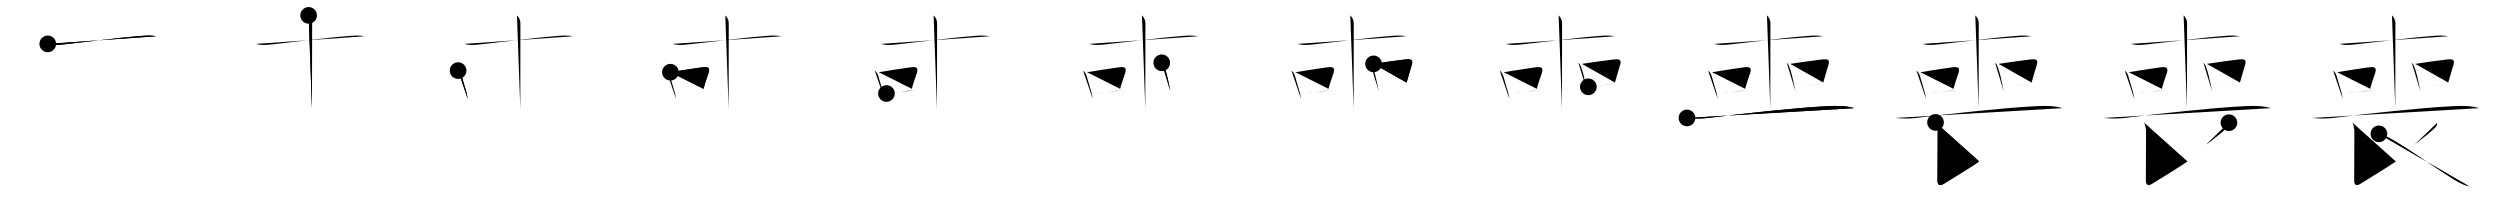 <svg class="stroke_order_diagram--svg_container_for_5186628ad5dda79658000671" style="height: 100px; width: 1200px;" viewbox="0 0 1200 100"><desc>Created with Snap</desc><defs></defs><line class="stroke_order_diagram--bounding_box" x1="1" x2="1199" y1="1" y2="1"></line><line class="stroke_order_diagram--bounding_box" x1="1" x2="1" y1="1" y2="99"></line><line class="stroke_order_diagram--bounding_box" x1="1" x2="1199" y1="99" y2="99"></line><line class="stroke_order_diagram--guide_line" x1="0" x2="1200" y1="50" y2="50"></line><line class="stroke_order_diagram--guide_line" x1="50" x2="50" y1="1" y2="99"></line><line class="stroke_order_diagram--bounding_box" x1="99" x2="99" y1="1" y2="99"></line><path class="stroke_order_diagram--current_path" d="M26.92,25.06c2.64,0.94,6.39,0.37,9.1,0.08c11.23-1.21,26.61-3.26,35.62-3.89c2.49-0.18,4.99-0.37,7.45,0.16" id="kvg:055aa-s1" kvg:type="㇐" transform="matrix(1,0,0,1,-4,-4)" xmlns:kvg="http://kanjivg.tagaini.net"></path><path class="stroke_order_diagram--current_path" d="M26.92,25.06c2.64,0.94,6.39,0.37,9.1,0.08c11.23-1.21,26.61-3.26,35.62-3.89c2.49-0.18,4.99-0.37,7.45,0.16" id="Ske20qod1l" kvg:type="㇐" transform="matrix(1,0,0,1,-4,-4)" xmlns:kvg="http://kanjivg.tagaini.net"></path><circle class="stroke_order_diagram--path_start" cx="26.92" cy="25.06" r="4" transform="matrix(1,0,0,1,-4,-4)"></circle><line class="stroke_order_diagram--guide_line" x1="150" x2="150" y1="1" y2="99"></line><line class="stroke_order_diagram--bounding_box" x1="199" x2="199" y1="1" y2="99"></line><path class="stroke_order_diagram--existing_path" d="M26.92,25.06c2.64,0.94,6.39,0.37,9.1,0.08c11.23-1.21,26.61-3.26,35.62-3.89c2.49-0.18,4.99-0.37,7.45,0.16" id="Ske20qod1o" kvg:type="㇐" transform="matrix(1,0,0,1,96,-4)" xmlns:kvg="http://kanjivg.tagaini.net"></path><path class="stroke_order_diagram--current_path" d="M52.14,11.38c0.99,0.99,1.66,2.24,1.66,3.78c0,0.8-0.05,34.58-0.05,40.96" id="kvg:055aa-s2" kvg:type="㇑a" transform="matrix(1,0,0,1,96,-4)" xmlns:kvg="http://kanjivg.tagaini.net"></path><path class="stroke_order_diagram--current_path" d="M52.14,11.38c0.99,0.99,1.66,2.24,1.66,3.78c0,0.8-0.05,34.58-0.05,40.96" id="Ske20qod1q" kvg:type="㇑a" transform="matrix(1,0,0,1,96,-4)" xmlns:kvg="http://kanjivg.tagaini.net"></path><circle class="stroke_order_diagram--path_start" cx="52.14" cy="11.38" r="4" transform="matrix(1,0,0,1,96,-4)"></circle><line class="stroke_order_diagram--guide_line" x1="250" x2="250" y1="1" y2="99"></line><line class="stroke_order_diagram--bounding_box" x1="299" x2="299" y1="1" y2="99"></line><path class="stroke_order_diagram--existing_path" d="M26.92,25.06c2.64,0.94,6.39,0.37,9.1,0.08c11.23-1.21,26.61-3.26,35.62-3.89c2.49-0.18,4.99-0.37,7.45,0.16" id="Ske20qod1t" kvg:type="㇐" transform="matrix(1,0,0,1,196,-4)" xmlns:kvg="http://kanjivg.tagaini.net"></path><path class="stroke_order_diagram--existing_path" d="M52.14,11.38c0.99,0.99,1.66,2.24,1.66,3.78c0,0.8-0.05,34.58-0.05,40.96" id="Ske20qod1u" kvg:type="㇑a" transform="matrix(1,0,0,1,196,-4)" xmlns:kvg="http://kanjivg.tagaini.net"></path><path class="stroke_order_diagram--current_path" d="M23.89,37.89c0.86,0.61,1.46,1.71,1.76,2.81c0.86,3.17,1.61,5.3,2.27,7.77c0.28,1.03,0.41,2.07,0.6,3.03" id="kvg:055aa-s3" kvg:type="㇑" transform="matrix(1,0,0,1,196,-4)" xmlns:kvg="http://kanjivg.tagaini.net"></path><path class="stroke_order_diagram--current_path" d="M23.89,37.89c0.86,0.61,1.46,1.71,1.76,2.81c0.86,3.17,1.61,5.3,2.27,7.77c0.28,1.03,0.41,2.07,0.6,3.03" id="Ske20qod1w" kvg:type="㇑" transform="matrix(1,0,0,1,196,-4)" xmlns:kvg="http://kanjivg.tagaini.net"></path><circle class="stroke_order_diagram--path_start" cx="23.89" cy="37.89" r="4" transform="matrix(1,0,0,1,196,-4)"></circle><line class="stroke_order_diagram--guide_line" x1="350" x2="350" y1="1" y2="99"></line><line class="stroke_order_diagram--bounding_box" x1="399" x2="399" y1="1" y2="99"></line><path class="stroke_order_diagram--existing_path" d="M26.92,25.06c2.64,0.94,6.39,0.37,9.1,0.08c11.23-1.21,26.61-3.26,35.62-3.89c2.49-0.18,4.99-0.37,7.45,0.16" id="Ske20qod1z" kvg:type="㇐" transform="matrix(1,0,0,1,296,-4)" xmlns:kvg="http://kanjivg.tagaini.net"></path><path class="stroke_order_diagram--existing_path" d="M52.14,11.38c0.99,0.99,1.66,2.24,1.66,3.78c0,0.8-0.05,34.58-0.05,40.96" id="Ske20qod110" kvg:type="㇑a" transform="matrix(1,0,0,1,296,-4)" xmlns:kvg="http://kanjivg.tagaini.net"></path><path class="stroke_order_diagram--existing_path" d="M23.89,37.89c0.86,0.61,1.46,1.71,1.76,2.81c0.86,3.17,1.61,5.3,2.27,7.77c0.28,1.03,0.41,2.07,0.6,3.03" id="Ske20qod111" kvg:type="㇑" transform="matrix(1,0,0,1,296,-4)" xmlns:kvg="http://kanjivg.tagaini.net"></path><path class="stroke_order_diagram--current_path" d="M25.8,38.66c5.65-0.89,10.12-1.65,14.59-2.26c2.54-0.35,4.7-0.6,3.75,2.52c-0.65,2.13-1.31,3.45-2.48,7.72" id="kvg:055aa-s4" kvg:type="㇕b" transform="matrix(1,0,0,1,296,-4)" xmlns:kvg="http://kanjivg.tagaini.net"></path><path class="stroke_order_diagram--current_path" d="M25.8,38.66c5.65-0.89,10.12-1.65,14.59-2.26c2.54-0.35,4.7-0.6,3.75,2.52c-0.65,2.13-1.31,3.45-2.48,7.72" id="Ske20qod113" kvg:type="㇕b" transform="matrix(1,0,0,1,296,-4)" xmlns:kvg="http://kanjivg.tagaini.net"></path><circle class="stroke_order_diagram--path_start" cx="25.8" cy="38.66" r="4" transform="matrix(1,0,0,1,296,-4)"></circle><line class="stroke_order_diagram--guide_line" x1="450" x2="450" y1="1" y2="99"></line><line class="stroke_order_diagram--bounding_box" x1="499" x2="499" y1="1" y2="99"></line><path class="stroke_order_diagram--existing_path" d="M26.92,25.06c2.64,0.94,6.39,0.37,9.1,0.08c11.23-1.21,26.61-3.26,35.62-3.89c2.49-0.18,4.99-0.37,7.45,0.16" id="Ske20qod116" kvg:type="㇐" transform="matrix(1,0,0,1,396,-4)" xmlns:kvg="http://kanjivg.tagaini.net"></path><path class="stroke_order_diagram--existing_path" d="M52.14,11.38c0.99,0.99,1.66,2.24,1.66,3.78c0,0.8-0.05,34.58-0.05,40.96" id="Ske20qod117" kvg:type="㇑a" transform="matrix(1,0,0,1,396,-4)" xmlns:kvg="http://kanjivg.tagaini.net"></path><path class="stroke_order_diagram--existing_path" d="M23.89,37.89c0.86,0.61,1.46,1.71,1.76,2.81c0.86,3.17,1.61,5.3,2.27,7.77c0.28,1.03,0.41,2.07,0.6,3.03" id="Ske20qod118" kvg:type="㇑" transform="matrix(1,0,0,1,396,-4)" xmlns:kvg="http://kanjivg.tagaini.net"></path><path class="stroke_order_diagram--existing_path" d="M25.8,38.66c5.65-0.89,10.12-1.65,14.59-2.26c2.54-0.35,4.7-0.6,3.75,2.52c-0.65,2.13-1.31,3.45-2.48,7.72" id="Ske20qod119" kvg:type="㇕b" transform="matrix(1,0,0,1,396,-4)" xmlns:kvg="http://kanjivg.tagaini.net"></path><path class="stroke_order_diagram--current_path" d="M29.5,48.88c4.5-0.4,6.71-0.9,10.48-1.31c0.98-0.11,2.04-0.21,3.25-0.3" id="kvg:055aa-s5" kvg:type="㇐b" transform="matrix(1,0,0,1,396,-4)" xmlns:kvg="http://kanjivg.tagaini.net"></path><path class="stroke_order_diagram--current_path" d="M29.5,48.88c4.5-0.4,6.71-0.9,10.48-1.31c0.98-0.11,2.04-0.21,3.25-0.3" id="Ske20qod11b" kvg:type="㇐b" transform="matrix(1,0,0,1,396,-4)" xmlns:kvg="http://kanjivg.tagaini.net"></path><circle class="stroke_order_diagram--path_start" cx="29.5" cy="48.88" r="4" transform="matrix(1,0,0,1,396,-4)"></circle><line class="stroke_order_diagram--guide_line" x1="550" x2="550" y1="1" y2="99"></line><line class="stroke_order_diagram--bounding_box" x1="599" x2="599" y1="1" y2="99"></line><path class="stroke_order_diagram--existing_path" d="M26.92,25.06c2.64,0.94,6.39,0.37,9.1,0.08c11.23-1.21,26.61-3.26,35.62-3.89c2.49-0.18,4.99-0.37,7.45,0.16" id="Ske20qod11e" kvg:type="㇐" transform="matrix(1,0,0,1,496,-4)" xmlns:kvg="http://kanjivg.tagaini.net"></path><path class="stroke_order_diagram--existing_path" d="M52.14,11.38c0.99,0.99,1.66,2.24,1.66,3.78c0,0.8-0.05,34.58-0.05,40.96" id="Ske20qod11f" kvg:type="㇑a" transform="matrix(1,0,0,1,496,-4)" xmlns:kvg="http://kanjivg.tagaini.net"></path><path class="stroke_order_diagram--existing_path" d="M23.89,37.89c0.86,0.61,1.46,1.71,1.76,2.81c0.86,3.17,1.61,5.3,2.27,7.77c0.28,1.03,0.41,2.07,0.6,3.03" id="Ske20qod11g" kvg:type="㇑" transform="matrix(1,0,0,1,496,-4)" xmlns:kvg="http://kanjivg.tagaini.net"></path><path class="stroke_order_diagram--existing_path" d="M25.8,38.66c5.65-0.89,10.12-1.65,14.59-2.26c2.54-0.35,4.7-0.6,3.75,2.52c-0.65,2.13-1.31,3.45-2.48,7.72" id="Ske20qod11h" kvg:type="㇕b" transform="matrix(1,0,0,1,496,-4)" xmlns:kvg="http://kanjivg.tagaini.net"></path><path class="stroke_order_diagram--existing_path" d="M29.5,48.88c4.5-0.4,6.71-0.9,10.48-1.31c0.98-0.11,2.04-0.21,3.25-0.3" id="Ske20qod11i" kvg:type="㇐b" transform="matrix(1,0,0,1,496,-4)" xmlns:kvg="http://kanjivg.tagaini.net"></path><path class="stroke_order_diagram--current_path" d="M61.64,34.14c0.71,0.52,0.99,1.24,1.4,2.38c0.76,2.12,1.47,4.89,2.08,7.96c0.22,1.13,0.44,2.24,0.65,3.27" id="kvg:055aa-s6" kvg:type="㇑" transform="matrix(1,0,0,1,496,-4)" xmlns:kvg="http://kanjivg.tagaini.net"></path><path class="stroke_order_diagram--current_path" d="M61.64,34.14c0.71,0.52,0.99,1.24,1.4,2.38c0.76,2.12,1.47,4.89,2.08,7.96c0.22,1.13,0.44,2.24,0.65,3.27" id="Ske20qod11k" kvg:type="㇑" transform="matrix(1,0,0,1,496,-4)" xmlns:kvg="http://kanjivg.tagaini.net"></path><circle class="stroke_order_diagram--path_start" cx="61.64" cy="34.14" r="4" transform="matrix(1,0,0,1,496,-4)"></circle><line class="stroke_order_diagram--guide_line" x1="650" x2="650" y1="1" y2="99"></line><line class="stroke_order_diagram--bounding_box" x1="699" x2="699" y1="1" y2="99"></line><path class="stroke_order_diagram--existing_path" d="M26.92,25.06c2.64,0.94,6.39,0.37,9.1,0.08c11.23-1.21,26.61-3.26,35.62-3.89c2.49-0.18,4.99-0.37,7.45,0.16" id="Ske20qod11n" kvg:type="㇐" transform="matrix(1,0,0,1,596,-4)" xmlns:kvg="http://kanjivg.tagaini.net"></path><path class="stroke_order_diagram--existing_path" d="M52.14,11.38c0.99,0.99,1.66,2.24,1.66,3.78c0,0.8-0.05,34.58-0.05,40.96" id="Ske20qod11o" kvg:type="㇑a" transform="matrix(1,0,0,1,596,-4)" xmlns:kvg="http://kanjivg.tagaini.net"></path><path class="stroke_order_diagram--existing_path" d="M23.89,37.89c0.86,0.61,1.46,1.71,1.76,2.81c0.86,3.17,1.61,5.3,2.27,7.77c0.28,1.03,0.41,2.07,0.6,3.03" id="Ske20qod11p" kvg:type="㇑" transform="matrix(1,0,0,1,596,-4)" xmlns:kvg="http://kanjivg.tagaini.net"></path><path class="stroke_order_diagram--existing_path" d="M25.8,38.66c5.65-0.89,10.12-1.65,14.59-2.26c2.54-0.35,4.7-0.6,3.75,2.52c-0.65,2.13-1.31,3.45-2.48,7.72" id="Ske20qod11q" kvg:type="㇕b" transform="matrix(1,0,0,1,596,-4)" xmlns:kvg="http://kanjivg.tagaini.net"></path><path class="stroke_order_diagram--existing_path" d="M29.5,48.88c4.5-0.4,6.71-0.9,10.48-1.31c0.98-0.11,2.04-0.21,3.25-0.3" id="Ske20qod11r" kvg:type="㇐b" transform="matrix(1,0,0,1,596,-4)" xmlns:kvg="http://kanjivg.tagaini.net"></path><path class="stroke_order_diagram--existing_path" d="M61.64,34.14c0.71,0.52,0.99,1.24,1.4,2.38c0.76,2.12,1.47,4.89,2.08,7.96c0.22,1.13,0.44,2.24,0.65,3.27" id="Ske20qod11s" kvg:type="㇑" transform="matrix(1,0,0,1,596,-4)" xmlns:kvg="http://kanjivg.tagaini.net"></path><path class="stroke_order_diagram--current_path" d="M63.3,34.66c6.02-0.91,10.42-1.55,14.97-2.08c2.2-0.25,4.24-0.43,3.46,2.32c-0.67,2.39-1.35,4.28-2.57,8.73" id="kvg:055aa-s7" kvg:type="㇕b" transform="matrix(1,0,0,1,596,-4)" xmlns:kvg="http://kanjivg.tagaini.net"></path><path class="stroke_order_diagram--current_path" d="M63.3,34.66c6.02-0.91,10.42-1.55,14.97-2.08c2.2-0.25,4.24-0.43,3.46,2.32c-0.67,2.39-1.35,4.28-2.57,8.73" id="Ske20qod11u" kvg:type="㇕b" transform="matrix(1,0,0,1,596,-4)" xmlns:kvg="http://kanjivg.tagaini.net"></path><circle class="stroke_order_diagram--path_start" cx="63.3" cy="34.66" r="4" transform="matrix(1,0,0,1,596,-4)"></circle><line class="stroke_order_diagram--guide_line" x1="750" x2="750" y1="1" y2="99"></line><line class="stroke_order_diagram--bounding_box" x1="799" x2="799" y1="1" y2="99"></line><path class="stroke_order_diagram--existing_path" d="M26.92,25.06c2.64,0.94,6.39,0.37,9.1,0.08c11.23-1.21,26.61-3.26,35.62-3.89c2.49-0.18,4.99-0.37,7.45,0.16" id="Ske20qod11x" kvg:type="㇐" transform="matrix(1,0,0,1,696,-4)" xmlns:kvg="http://kanjivg.tagaini.net"></path><path class="stroke_order_diagram--existing_path" d="M52.14,11.38c0.99,0.99,1.66,2.24,1.66,3.78c0,0.8-0.05,34.58-0.05,40.96" id="Ske20qod11y" kvg:type="㇑a" transform="matrix(1,0,0,1,696,-4)" xmlns:kvg="http://kanjivg.tagaini.net"></path><path class="stroke_order_diagram--existing_path" d="M23.89,37.89c0.86,0.61,1.46,1.71,1.76,2.81c0.86,3.17,1.61,5.3,2.27,7.77c0.28,1.03,0.41,2.07,0.6,3.03" id="Ske20qod11z" kvg:type="㇑" transform="matrix(1,0,0,1,696,-4)" xmlns:kvg="http://kanjivg.tagaini.net"></path><path class="stroke_order_diagram--existing_path" d="M25.8,38.66c5.65-0.89,10.12-1.65,14.59-2.26c2.54-0.35,4.7-0.6,3.75,2.52c-0.65,2.13-1.31,3.45-2.48,7.72" id="Ske20qod120" kvg:type="㇕b" transform="matrix(1,0,0,1,696,-4)" xmlns:kvg="http://kanjivg.tagaini.net"></path><path class="stroke_order_diagram--existing_path" d="M29.5,48.88c4.5-0.4,6.71-0.9,10.48-1.31c0.98-0.11,2.04-0.21,3.25-0.3" id="Ske20qod121" kvg:type="㇐b" transform="matrix(1,0,0,1,696,-4)" xmlns:kvg="http://kanjivg.tagaini.net"></path><path class="stroke_order_diagram--existing_path" d="M61.64,34.14c0.71,0.52,0.99,1.24,1.4,2.38c0.76,2.12,1.47,4.89,2.08,7.96c0.22,1.13,0.44,2.24,0.65,3.27" id="Ske20qod122" kvg:type="㇑" transform="matrix(1,0,0,1,696,-4)" xmlns:kvg="http://kanjivg.tagaini.net"></path><path class="stroke_order_diagram--existing_path" d="M63.3,34.66c6.02-0.91,10.42-1.55,14.97-2.08c2.2-0.25,4.24-0.43,3.46,2.32c-0.67,2.39-1.35,4.28-2.57,8.73" id="Ske20qod123" kvg:type="㇕b" transform="matrix(1,0,0,1,696,-4)" xmlns:kvg="http://kanjivg.tagaini.net"></path><path class="stroke_order_diagram--current_path" d="M66.4,45.67c4.45-0.53,7.39-0.89,11.12-1.31c0.97-0.11,2.02-0.22,3.21-0.35" id="kvg:055aa-s8" kvg:type="㇐b" transform="matrix(1,0,0,1,696,-4)" xmlns:kvg="http://kanjivg.tagaini.net"></path><path class="stroke_order_diagram--current_path" d="M66.4,45.67c4.45-0.53,7.39-0.89,11.12-1.31c0.97-0.11,2.02-0.22,3.21-0.35" id="Ske20qod125" kvg:type="㇐b" transform="matrix(1,0,0,1,696,-4)" xmlns:kvg="http://kanjivg.tagaini.net"></path><circle class="stroke_order_diagram--path_start" cx="66.4" cy="45.67" r="4" transform="matrix(1,0,0,1,696,-4)"></circle><line class="stroke_order_diagram--guide_line" x1="850" x2="850" y1="1" y2="99"></line><line class="stroke_order_diagram--bounding_box" x1="899" x2="899" y1="1" y2="99"></line><path class="stroke_order_diagram--existing_path" d="M26.92,25.06c2.64,0.94,6.39,0.37,9.1,0.08c11.23-1.21,26.61-3.26,35.62-3.89c2.49-0.18,4.99-0.37,7.45,0.16" id="Ske20qod128" kvg:type="㇐" transform="matrix(1,0,0,1,796,-4)" xmlns:kvg="http://kanjivg.tagaini.net"></path><path class="stroke_order_diagram--existing_path" d="M52.14,11.38c0.99,0.99,1.66,2.24,1.66,3.78c0,0.8-0.05,34.58-0.05,40.96" id="Ske20qod129" kvg:type="㇑a" transform="matrix(1,0,0,1,796,-4)" xmlns:kvg="http://kanjivg.tagaini.net"></path><path class="stroke_order_diagram--existing_path" d="M23.89,37.89c0.86,0.61,1.46,1.71,1.76,2.81c0.86,3.17,1.61,5.3,2.27,7.77c0.28,1.03,0.41,2.07,0.6,3.03" id="Ske20qod12a" kvg:type="㇑" transform="matrix(1,0,0,1,796,-4)" xmlns:kvg="http://kanjivg.tagaini.net"></path><path class="stroke_order_diagram--existing_path" d="M25.8,38.66c5.65-0.89,10.12-1.65,14.59-2.26c2.54-0.35,4.7-0.6,3.75,2.52c-0.65,2.13-1.31,3.45-2.48,7.72" id="Ske20qod12b" kvg:type="㇕b" transform="matrix(1,0,0,1,796,-4)" xmlns:kvg="http://kanjivg.tagaini.net"></path><path class="stroke_order_diagram--existing_path" d="M29.5,48.88c4.5-0.4,6.71-0.9,10.48-1.31c0.98-0.11,2.04-0.21,3.25-0.3" id="Ske20qod12c" kvg:type="㇐b" transform="matrix(1,0,0,1,796,-4)" xmlns:kvg="http://kanjivg.tagaini.net"></path><path class="stroke_order_diagram--existing_path" d="M61.64,34.14c0.71,0.52,0.99,1.24,1.4,2.38c0.76,2.12,1.47,4.89,2.08,7.96c0.22,1.13,0.44,2.24,0.65,3.27" id="Ske20qod12d" kvg:type="㇑" transform="matrix(1,0,0,1,796,-4)" xmlns:kvg="http://kanjivg.tagaini.net"></path><path class="stroke_order_diagram--existing_path" d="M63.3,34.66c6.02-0.91,10.42-1.55,14.97-2.08c2.2-0.25,4.24-0.43,3.46,2.32c-0.67,2.39-1.35,4.28-2.57,8.73" id="Ske20qod12e" kvg:type="㇕b" transform="matrix(1,0,0,1,796,-4)" xmlns:kvg="http://kanjivg.tagaini.net"></path><path class="stroke_order_diagram--existing_path" d="M66.4,45.67c4.45-0.53,7.39-0.89,11.12-1.31c0.97-0.11,2.02-0.22,3.21-0.35" id="Ske20qod12f" kvg:type="㇐b" transform="matrix(1,0,0,1,796,-4)" xmlns:kvg="http://kanjivg.tagaini.net"></path><path class="stroke_order_diagram--current_path" d="M13.75,60.61C17.38,61,20.86,61,24.63,60.52c15.75-1.99,41.24-4.8,57.13-5.59c3.8-0.19,8.74-0.18,12.25,0.98" id="kvg:055aa-s9" kvg:type="㇐" transform="matrix(1,0,0,1,796,-4)" xmlns:kvg="http://kanjivg.tagaini.net"></path><path class="stroke_order_diagram--current_path" d="M13.75,60.61C17.38,61,20.86,61,24.63,60.52c15.75-1.99,41.24-4.8,57.13-5.59c3.8-0.19,8.74-0.18,12.25,0.98" id="Ske20qod12h" kvg:type="㇐" transform="matrix(1,0,0,1,796,-4)" xmlns:kvg="http://kanjivg.tagaini.net"></path><circle class="stroke_order_diagram--path_start" cx="13.75" cy="60.61" r="4" transform="matrix(1,0,0,1,796,-4)"></circle><line class="stroke_order_diagram--guide_line" x1="950" x2="950" y1="1" y2="99"></line><line class="stroke_order_diagram--bounding_box" x1="999" x2="999" y1="1" y2="99"></line><path class="stroke_order_diagram--existing_path" d="M26.92,25.06c2.64,0.94,6.39,0.37,9.1,0.08c11.23-1.21,26.61-3.26,35.62-3.89c2.49-0.18,4.99-0.37,7.45,0.16" id="Ske20qod12k" kvg:type="㇐" transform="matrix(1,0,0,1,896,-4)" xmlns:kvg="http://kanjivg.tagaini.net"></path><path class="stroke_order_diagram--existing_path" d="M52.14,11.38c0.99,0.99,1.66,2.24,1.66,3.78c0,0.8-0.05,34.58-0.05,40.96" id="Ske20qod12l" kvg:type="㇑a" transform="matrix(1,0,0,1,896,-4)" xmlns:kvg="http://kanjivg.tagaini.net"></path><path class="stroke_order_diagram--existing_path" d="M23.89,37.89c0.86,0.61,1.46,1.71,1.76,2.81c0.86,3.17,1.61,5.3,2.27,7.77c0.28,1.03,0.41,2.07,0.6,3.03" id="Ske20qod12m" kvg:type="㇑" transform="matrix(1,0,0,1,896,-4)" xmlns:kvg="http://kanjivg.tagaini.net"></path><path class="stroke_order_diagram--existing_path" d="M25.8,38.66c5.65-0.89,10.12-1.65,14.59-2.26c2.54-0.35,4.7-0.6,3.75,2.52c-0.65,2.13-1.31,3.45-2.48,7.72" id="Ske20qod12n" kvg:type="㇕b" transform="matrix(1,0,0,1,896,-4)" xmlns:kvg="http://kanjivg.tagaini.net"></path><path class="stroke_order_diagram--existing_path" d="M29.5,48.88c4.5-0.4,6.71-0.9,10.48-1.31c0.98-0.11,2.04-0.21,3.25-0.3" id="Ske20qod12o" kvg:type="㇐b" transform="matrix(1,0,0,1,896,-4)" xmlns:kvg="http://kanjivg.tagaini.net"></path><path class="stroke_order_diagram--existing_path" d="M61.64,34.14c0.71,0.52,0.99,1.24,1.4,2.38c0.76,2.12,1.47,4.89,2.08,7.96c0.22,1.13,0.44,2.24,0.65,3.27" id="Ske20qod12p" kvg:type="㇑" transform="matrix(1,0,0,1,896,-4)" xmlns:kvg="http://kanjivg.tagaini.net"></path><path class="stroke_order_diagram--existing_path" d="M63.3,34.66c6.02-0.91,10.42-1.55,14.97-2.08c2.2-0.25,4.24-0.43,3.46,2.32c-0.67,2.39-1.35,4.28-2.57,8.73" id="Ske20qod12q" kvg:type="㇕b" transform="matrix(1,0,0,1,896,-4)" xmlns:kvg="http://kanjivg.tagaini.net"></path><path class="stroke_order_diagram--existing_path" d="M66.4,45.67c4.45-0.53,7.39-0.89,11.12-1.31c0.97-0.11,2.02-0.22,3.21-0.35" id="Ske20qod12r" kvg:type="㇐b" transform="matrix(1,0,0,1,896,-4)" xmlns:kvg="http://kanjivg.tagaini.net"></path><path class="stroke_order_diagram--existing_path" d="M13.75,60.61C17.38,61,20.86,61,24.63,60.52c15.75-1.99,41.24-4.8,57.13-5.59c3.8-0.19,8.74-0.18,12.25,0.98" id="Ske20qod12s" kvg:type="㇐" transform="matrix(1,0,0,1,896,-4)" xmlns:kvg="http://kanjivg.tagaini.net"></path><path class="stroke_order_diagram--current_path" d="M33.05,62.75c0.5,0.54,1.05,3.06,1.05,4c0,5.75-0.09,21.94-0.09,23.94s0.96,2.75,2.82,1.64C41.75,89.38,51.89,83,54,81.5" id="kvg:055aa-s10" kvg:type="㇙" transform="matrix(1,0,0,1,896,-4)" xmlns:kvg="http://kanjivg.tagaini.net"></path><path class="stroke_order_diagram--current_path" d="M33.05,62.75c0.5,0.54,1.05,3.06,1.05,4c0,5.75-0.09,21.94-0.09,23.94s0.96,2.75,2.82,1.64C41.75,89.38,51.89,83,54,81.5" id="Ske20qod12u" kvg:type="㇙" transform="matrix(1,0,0,1,896,-4)" xmlns:kvg="http://kanjivg.tagaini.net"></path><circle class="stroke_order_diagram--path_start" cx="33.05" cy="62.75" r="4" transform="matrix(1,0,0,1,896,-4)"></circle><line class="stroke_order_diagram--guide_line" x1="1050" x2="1050" y1="1" y2="99"></line><line class="stroke_order_diagram--bounding_box" x1="1099" x2="1099" y1="1" y2="99"></line><path class="stroke_order_diagram--existing_path" d="M26.92,25.06c2.64,0.94,6.39,0.37,9.1,0.08c11.23-1.21,26.61-3.26,35.62-3.89c2.49-0.18,4.99-0.37,7.45,0.16" id="Ske20qod12x" kvg:type="㇐" transform="matrix(1,0,0,1,996,-4)" xmlns:kvg="http://kanjivg.tagaini.net"></path><path class="stroke_order_diagram--existing_path" d="M52.14,11.38c0.99,0.99,1.66,2.24,1.66,3.78c0,0.8-0.05,34.58-0.05,40.96" id="Ske20qod12y" kvg:type="㇑a" transform="matrix(1,0,0,1,996,-4)" xmlns:kvg="http://kanjivg.tagaini.net"></path><path class="stroke_order_diagram--existing_path" d="M23.89,37.89c0.86,0.61,1.46,1.71,1.76,2.81c0.86,3.17,1.61,5.3,2.27,7.77c0.28,1.03,0.41,2.07,0.6,3.03" id="Ske20qod12z" kvg:type="㇑" transform="matrix(1,0,0,1,996,-4)" xmlns:kvg="http://kanjivg.tagaini.net"></path><path class="stroke_order_diagram--existing_path" d="M25.8,38.66c5.65-0.89,10.12-1.65,14.59-2.26c2.54-0.35,4.7-0.6,3.75,2.52c-0.65,2.13-1.31,3.45-2.48,7.72" id="Ske20qod130" kvg:type="㇕b" transform="matrix(1,0,0,1,996,-4)" xmlns:kvg="http://kanjivg.tagaini.net"></path><path class="stroke_order_diagram--existing_path" d="M29.5,48.88c4.5-0.4,6.71-0.9,10.48-1.31c0.98-0.11,2.04-0.21,3.25-0.3" id="Ske20qod131" kvg:type="㇐b" transform="matrix(1,0,0,1,996,-4)" xmlns:kvg="http://kanjivg.tagaini.net"></path><path class="stroke_order_diagram--existing_path" d="M61.64,34.14c0.71,0.52,0.99,1.24,1.4,2.38c0.76,2.12,1.47,4.89,2.08,7.96c0.22,1.13,0.44,2.24,0.65,3.27" id="Ske20qod132" kvg:type="㇑" transform="matrix(1,0,0,1,996,-4)" xmlns:kvg="http://kanjivg.tagaini.net"></path><path class="stroke_order_diagram--existing_path" d="M63.3,34.66c6.02-0.91,10.42-1.55,14.97-2.08c2.2-0.25,4.24-0.43,3.46,2.32c-0.67,2.39-1.35,4.28-2.57,8.73" id="Ske20qod133" kvg:type="㇕b" transform="matrix(1,0,0,1,996,-4)" xmlns:kvg="http://kanjivg.tagaini.net"></path><path class="stroke_order_diagram--existing_path" d="M66.4,45.67c4.45-0.53,7.39-0.89,11.12-1.31c0.97-0.11,2.02-0.22,3.21-0.35" id="Ske20qod134" kvg:type="㇐b" transform="matrix(1,0,0,1,996,-4)" xmlns:kvg="http://kanjivg.tagaini.net"></path><path class="stroke_order_diagram--existing_path" d="M13.75,60.61C17.38,61,20.86,61,24.63,60.52c15.75-1.99,41.24-4.8,57.13-5.59c3.8-0.19,8.74-0.18,12.25,0.98" id="Ske20qod135" kvg:type="㇐" transform="matrix(1,0,0,1,996,-4)" xmlns:kvg="http://kanjivg.tagaini.net"></path><path class="stroke_order_diagram--existing_path" d="M33.05,62.75c0.5,0.54,1.05,3.06,1.05,4c0,5.75-0.09,21.94-0.09,23.94s0.96,2.75,2.82,1.64C41.75,89.38,51.89,83,54,81.5" id="Ske20qod136" kvg:type="㇙" transform="matrix(1,0,0,1,996,-4)" xmlns:kvg="http://kanjivg.tagaini.net"></path><path class="stroke_order_diagram--current_path" d="M73.88,62.89c0,0.86-0.36,1.82-1.11,2.5c-2.85,2.62-4.41,3.84-9.85,8.07" id="kvg:055aa-s11" kvg:type="㇒" transform="matrix(1,0,0,1,996,-4)" xmlns:kvg="http://kanjivg.tagaini.net"></path><path class="stroke_order_diagram--current_path" d="M73.88,62.89c0,0.86-0.36,1.82-1.11,2.5c-2.85,2.62-4.41,3.84-9.85,8.07" id="Ske20qod138" kvg:type="㇒" transform="matrix(1,0,0,1,996,-4)" xmlns:kvg="http://kanjivg.tagaini.net"></path><circle class="stroke_order_diagram--path_start" cx="73.88" cy="62.89" r="4" transform="matrix(1,0,0,1,996,-4)"></circle><line class="stroke_order_diagram--guide_line" x1="1150" x2="1150" y1="1" y2="99"></line><line class="stroke_order_diagram--bounding_box" x1="1199" x2="1199" y1="1" y2="99"></line><path class="stroke_order_diagram--existing_path" d="M26.92,25.06c2.64,0.94,6.39,0.37,9.1,0.08c11.23-1.21,26.61-3.26,35.62-3.89c2.49-0.18,4.99-0.37,7.45,0.16" id="Ske20qod13b" kvg:type="㇐" transform="matrix(1,0,0,1,1096,-4)" xmlns:kvg="http://kanjivg.tagaini.net"></path><path class="stroke_order_diagram--existing_path" d="M52.14,11.38c0.99,0.99,1.66,2.24,1.66,3.78c0,0.8-0.05,34.58-0.05,40.96" id="Ske20qod13c" kvg:type="㇑a" transform="matrix(1,0,0,1,1096,-4)" xmlns:kvg="http://kanjivg.tagaini.net"></path><path class="stroke_order_diagram--existing_path" d="M23.89,37.89c0.86,0.61,1.46,1.71,1.76,2.81c0.86,3.17,1.61,5.3,2.27,7.77c0.28,1.03,0.41,2.07,0.6,3.03" id="Ske20qod13d" kvg:type="㇑" transform="matrix(1,0,0,1,1096,-4)" xmlns:kvg="http://kanjivg.tagaini.net"></path><path class="stroke_order_diagram--existing_path" d="M25.8,38.66c5.65-0.89,10.12-1.65,14.59-2.26c2.54-0.35,4.7-0.6,3.75,2.52c-0.65,2.13-1.31,3.45-2.48,7.72" id="Ske20qod13e" kvg:type="㇕b" transform="matrix(1,0,0,1,1096,-4)" xmlns:kvg="http://kanjivg.tagaini.net"></path><path class="stroke_order_diagram--existing_path" d="M29.5,48.88c4.5-0.4,6.71-0.9,10.48-1.31c0.98-0.11,2.04-0.21,3.25-0.3" id="Ske20qod13f" kvg:type="㇐b" transform="matrix(1,0,0,1,1096,-4)" xmlns:kvg="http://kanjivg.tagaini.net"></path><path class="stroke_order_diagram--existing_path" d="M61.64,34.14c0.71,0.52,0.99,1.24,1.4,2.38c0.76,2.12,1.47,4.89,2.08,7.96c0.22,1.13,0.44,2.24,0.65,3.27" id="Ske20qod13g" kvg:type="㇑" transform="matrix(1,0,0,1,1096,-4)" xmlns:kvg="http://kanjivg.tagaini.net"></path><path class="stroke_order_diagram--existing_path" d="M63.3,34.66c6.02-0.91,10.42-1.55,14.97-2.08c2.2-0.25,4.24-0.43,3.46,2.32c-0.67,2.39-1.35,4.28-2.57,8.73" id="Ske20qod13h" kvg:type="㇕b" transform="matrix(1,0,0,1,1096,-4)" xmlns:kvg="http://kanjivg.tagaini.net"></path><path class="stroke_order_diagram--existing_path" d="M66.4,45.67c4.45-0.53,7.39-0.89,11.12-1.31c0.97-0.11,2.02-0.22,3.21-0.35" id="Ske20qod13i" kvg:type="㇐b" transform="matrix(1,0,0,1,1096,-4)" xmlns:kvg="http://kanjivg.tagaini.net"></path><path class="stroke_order_diagram--existing_path" d="M13.75,60.61C17.38,61,20.86,61,24.63,60.52c15.75-1.99,41.24-4.8,57.13-5.59c3.8-0.19,8.74-0.18,12.25,0.98" id="Ske20qod13j" kvg:type="㇐" transform="matrix(1,0,0,1,1096,-4)" xmlns:kvg="http://kanjivg.tagaini.net"></path><path class="stroke_order_diagram--existing_path" d="M33.05,62.75c0.5,0.54,1.05,3.06,1.05,4c0,5.75-0.09,21.94-0.09,23.94s0.96,2.75,2.82,1.64C41.75,89.38,51.89,83,54,81.5" id="Ske20qod13k" kvg:type="㇙" transform="matrix(1,0,0,1,1096,-4)" xmlns:kvg="http://kanjivg.tagaini.net"></path><path class="stroke_order_diagram--existing_path" d="M73.88,62.89c0,0.86-0.36,1.82-1.11,2.5c-2.85,2.62-4.41,3.84-9.85,8.07" id="Ske20qod13l" kvg:type="㇒" transform="matrix(1,0,0,1,1096,-4)" xmlns:kvg="http://kanjivg.tagaini.net"></path><path class="stroke_order_diagram--current_path" d="M45.88,68.25c3.91,0,21.86,12.84,32.38,19.56c3.74,2.38,6.62,4.44,10.99,5.69" id="kvg:055aa-s12" kvg:type="㇏" transform="matrix(1,0,0,1,1096,-4)" xmlns:kvg="http://kanjivg.tagaini.net"></path><path class="stroke_order_diagram--current_path" d="M45.88,68.25c3.91,0,21.86,12.84,32.38,19.56c3.74,2.38,6.62,4.44,10.99,5.69" id="Ske20qod13n" kvg:type="㇏" transform="matrix(1,0,0,1,1096,-4)" xmlns:kvg="http://kanjivg.tagaini.net"></path><circle class="stroke_order_diagram--path_start" cx="45.88" cy="68.25" r="4" transform="matrix(1,0,0,1,1096,-4)"></circle></svg>